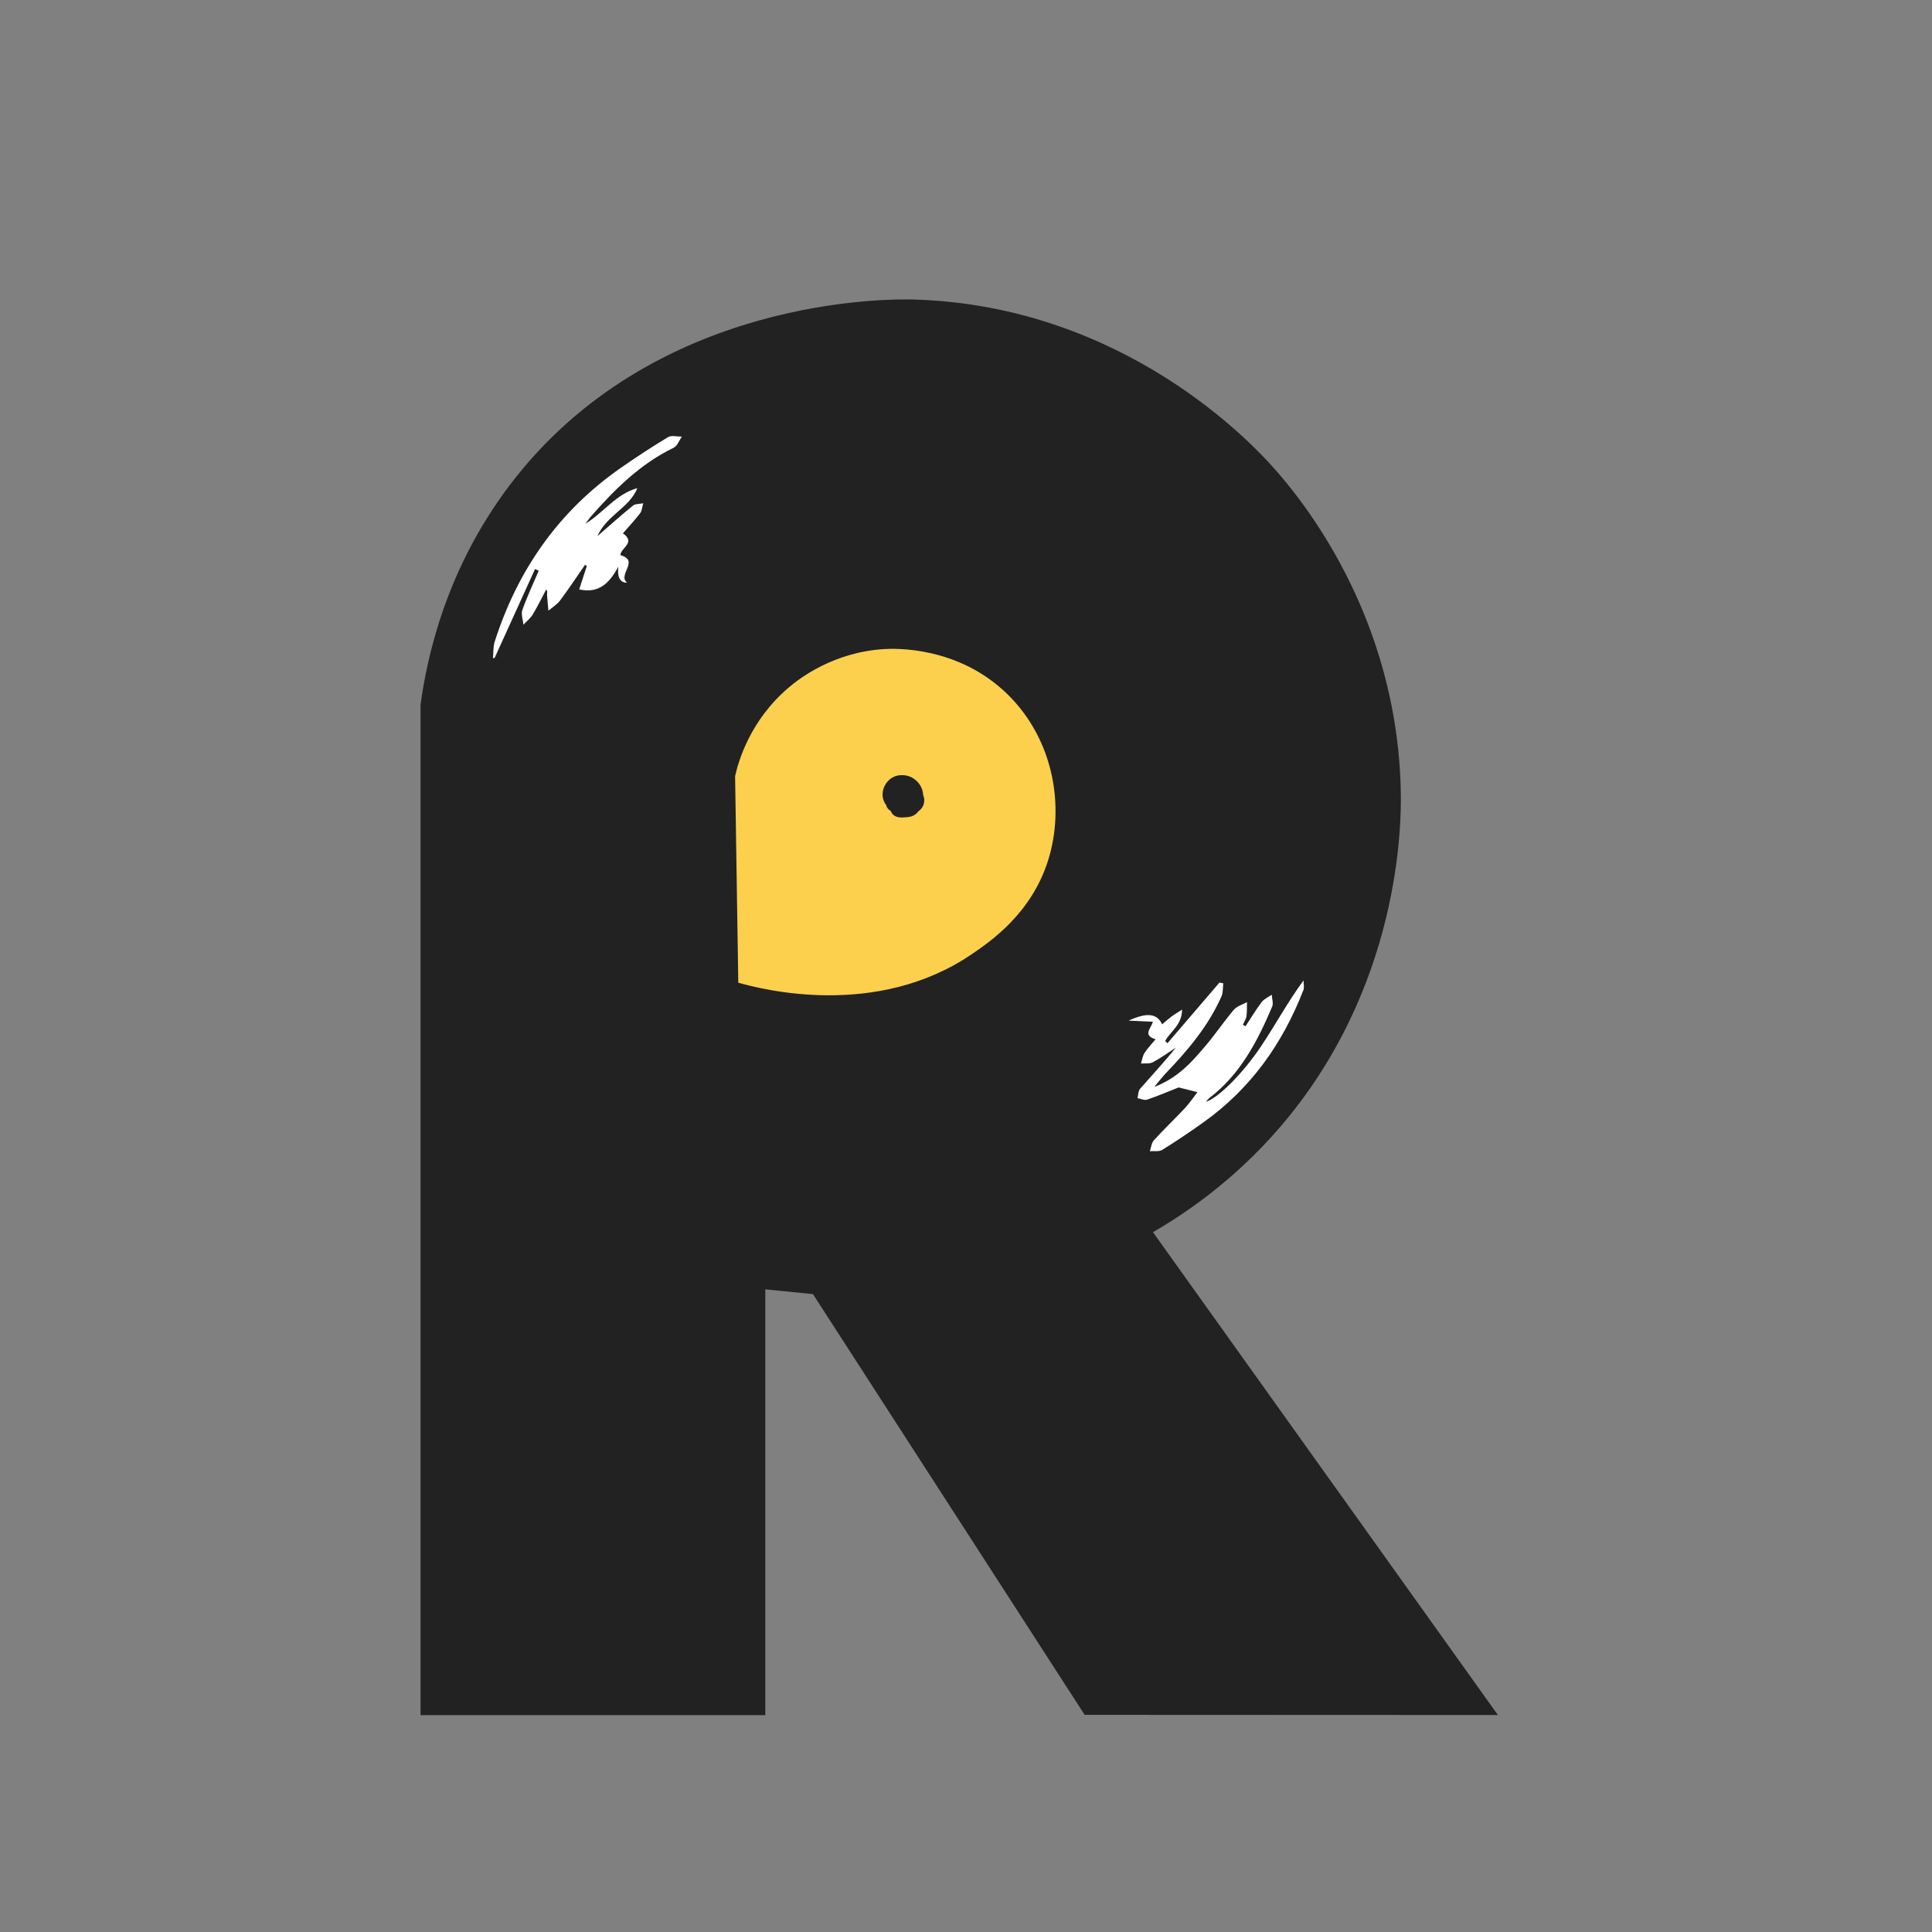<?xml version="1.0" encoding="UTF-8"?>
<svg xmlns="http://www.w3.org/2000/svg" version="1.1" viewBox="0 0 800 800">
  <rect x="0" y="0" width="800" height="800" fill="#808080" stroke="none"/>
  <defs>
    <style>
      .cls-1 {
        fill: #fff;
      }

      .cls-2 {
        fill: #222;
      }

      .cls-3 {
        fill: #fcd04d;
      }
    </style>
  </defs>
  <!-- Generator: Adobe Illustrator 28.7.3, SVG Export Plug-In . SVG Version: 1.2.0 Build 164)  -->
  <g>
    <g id="Layer_6">
      <path class="cls-2" d="M336.63,535.87l112.5,174.21,171.12.07-142.83-199.93c13.75-7.96,33.39-21.38,51.97-42.76,50.81-58.48,50.83-127.19,50.66-138.82-1.11-74.03-41.65-122.54-52.63-134.87-8.33-9.36-61.39-67-148.68-69.74-9.43-.3-108.23-1.75-167.76,76.97-26.38,34.88-34.15,71.09-36.84,90.79v418.42h142.76v-176.32"/>
      <path class="cls-3" d="M304.39,321.39c1.25-5.57,5.91-22.96,22.37-36.84,4.13-3.49,18.24-14.53,39.47-15.79,4.09-.24,30.72-1.38,51.32,19.08,18.9,18.77,23.38,46.44,16.45,68.42-6.94,22.02-23.82,33.53-31.58,38.82-39.38,26.84-86.62,14.68-96.71,11.84l-1.32-85.53Z"/>
      <path class="cls-2" d="M375.67,326.4c-3.36-1.78-7.39,1.66-8.55,4.69-.8,2.08.23,4.24,2.3,4.99,1.54.56,3.4.23,4.9-.34,1.66-.63,3.47-1.57,4.39-3.17,1.17-2.05.84-4.8-.52-6.67-1.64-2.27-4.36-3.53-7.17-2.96-1.23.25-2.36.96-2.98,2.07s-.59,2.34-.39,3.54c.14.83.42,1.62.73,2.39.21.51.43,1.02.64,1.53.04.08.32.73.13.29-.17-.37-.03-.1-.01-.02.03.08.05.15.07.23.05.2.04.1-.03-.3-.03.09-.05.7.03.21s-.04.12-.07.22c-.08.29-.2.58-.26.88-.27,1.24-.01,2.47.94,3.36,1.47,1.37,3.55,1.21,5.41,1.06,1.08-.08,2.09-.21,3.07-.72,1.1-.57,2-1.58,2.64-2.62,1.27-2.07,1.6-4.55,1.2-6.92s-1.81-4.36-3.75-5.7-4.28-1.72-6.51-1.34-4.1,1.84-5.24,3.72-1.52,4.22-.87,6.28,2.31,3.94,4.34,4.93,4.27,1.5,6.47,1.24c2.68-.31,5.26-1.73,5.97-4.52.33-1.32.19-2.76-.54-3.93-.69-1.11-2.26-1.64-3.42-.9s-1.64,2.23-.9,3.42c.04.07.08.15.12.21.15.21-.1-.22-.1-.23.15.41.02-.47.01-.04,0,.08,0,.16,0,.24.02.26.02-.24.04-.26-.04.04-.23.71-.07.33.14-.35-.1.13-.14.21-.11.23.11-.16.14-.17-.05.02-.13.15-.17.18-.02.02-.18.15-.18.17,0-.04.4-.25.14-.12-.12.06-.44.35-.59.32-.02,0,.45-.14.15-.08-.09.02-.19.06-.28.08-.05.01-.55.16-.57.12,0-.01.49-.04.18-.03-.1,0-.2.02-.29.02-.23.01-.46.02-.69.01-.19,0-.38-.01-.57-.03-.1,0-.65-.07-.26-.02s-.16-.04-.26-.05c-.2-.04-.39-.08-.59-.14-.33-.09-.66-.2-.98-.32-.44-.16.38.2-.03-.02-.18-.09-.35-.18-.53-.28-.15-.08-.29-.17-.43-.27-.05-.03-.15-.13-.21-.14,0,0,.38.32.18.14-.27-.24-.52-.48-.77-.75-.3-.34.23.37,0-.02-.09-.14-.18-.28-.25-.43-.04-.07-.07-.15-.11-.22-.13-.23.09.2.09.21.01-.14-.13-.39-.16-.53-.02-.1-.12-.63-.05-.21s0-.11,0-.22c0-.16.03-.32.02-.47-.01-.26-.02.25-.04.27.04-.04.05-.25.06-.31.07-.31.21-.61.28-.91,0,0-.22.46-.09.23.04-.07.07-.14.11-.21.09-.17.18-.33.29-.48.04-.06.12-.14.14-.2,0,0-.32.38-.14.19.11-.12.21-.24.32-.36s.24-.21.35-.33c.18-.2-.17.17-.19.14,0,0,.24-.17.26-.18.14-.09.28-.16.42-.24.39-.22-.44.13,0,0,.16-.05.31-.1.48-.15.11-.03.72-.13.32-.08s.14,0,.24,0c.17,0,.33,0,.5,0,.1,0,.65.06.25.01s.21.05.32.08c.16.04.32.09.48.14.08.03.16.06.24.08.26.08-.2-.08-.21-.09.23.22.68.35.95.53.05.04.14.13.21.14-.01,0-.37-.32-.18-.13.12.11.25.22.37.34s.22.25.34.37c.18.19-.13-.16-.13-.18,0,.07.16.23.21.3.1.15.19.31.27.47.04.08.08.16.12.24.14.24-.08-.16-.07-.18-.03.05.16.44.18.51.06.2.11.41.15.61,0,.05.02.24.05.27-.01-.01-.05-.5-.03-.22,0,.18.03.36.04.54s0,.36,0,.55c0,.09-.01.18-.02.27-.02.37-.05-.03.02-.12-.08.1-.07.41-.1.54-.04.18-.09.35-.14.53-.02.06-.21.48-.18.52-.01-.02.21-.43.07-.18-.06.11-.11.22-.16.32-.09.16-.18.31-.27.46-.01.02-.16.21-.15.22-.01-.02.31-.35.11-.15-.13.13-.24.27-.37.39-.02.02-.2.15-.2.18,0-.09.42-.26.08-.08-.07.04-.16.08-.23.13-.22.15.17-.1.2-.08-.02,0-.23.06-.25.07-.22.11.19-.02.24-.02-.2,0-.42.04-.61.05-.58.05-1.17.09-1.75.1-.29,0-.57,0-.86-.01-.46-.02.36.06.26.04-.04,0-.08-.02-.12-.03.13.05.49.32.24.1-.34-.29.37.38.12.11.35.37.47.8.52,1.3-.04-.46,0,.33-.06.31,0,0,.09-.31.09-.34.2-.66.38-1.31.39-2.01.02-1.01-.35-1.84-.73-2.74-.06-.14-.12-.27-.17-.41-.11-.25.11.26.1.24-.02-.07-.06-.15-.09-.22-.13-.32-.26-.65-.38-.98-.11-.3-.21-.6-.29-.91-.04-.15-.08-.29-.11-.44-.01-.07-.02-.15-.04-.22-.08-.28.02.52.03.25,0-.13,0-.27-.01-.4,0-.06.02-.13.01-.19,0-.05-.09.62-.04.37,0-.06.03-.12.05-.17.02-.06-.25.58-.14.34.19-.43-.32.36-.08.11.03-.03-.48.36-.26.22.18-.12-.24.1-.25.1.03.01.55-.18.55-.15,0,.04-.49.01-.19.03.09,0,.19,0,.29,0s.19.01.29.02c.32,0-.4-.12-.09,0,.17.07.38.11.56.16.3.08-.17-.06-.15-.07.02-.01.23.12.26.13.08.05.16.1.25.15.09.05.29.1.02,0-.23-.09-.1-.09,0,.01.08.08.16.15.24.23.06.06.11.13.17.18.19.17-.12-.16-.13-.18.05.14.2.29.28.42s.13.34.23.44c-.02-.02-.16-.46-.1-.21.02.11.07.21.1.32.03.1.13.64.06.23s-.01.12-.01.23c0,.07-.03.17-.01.24,0-.03.11-.51.03-.27-.03.07-.04.16-.06.24-.09.37,0-.12.08-.14-.02,0-.12.21-.14.24-.14.29.4-.41.14-.19-.08.07-.16.16-.24.23-.04.04-.1.07-.13.11-.17.2.45-.31.22-.17s-.43.29-.66.42c-.25.14-.57.24-.8.4-.01,0,.52-.2.27-.12-.07.02-.13.05-.2.08-.13.05-.27.1-.4.14-.29.09-.58.17-.87.23-.11.02-.59.09-.12.03s0,0-.11,0c-.12,0-.24,0-.36,0-.06,0-.12,0-.17,0-.33,0,.3.03.34.05-.07-.04-.22-.06-.3-.07-.35-.06.54.27.25.1-.31-.18.47.42.23.17-.05-.05.38.53.26.34-.06-.1-.14-.3.04.12.24.57,0-.31.1.33s.09-.28,0,.33c-.07.51-.02.14.02.02.14-.41.04,0-.09.18.13-.16.21-.4.33-.58.06-.09.16-.19.2-.29.01-.02-.37.44-.2.27.06-.06.11-.13.16-.19.17-.19.35-.37.53-.54.09-.09.19-.17.29-.25.39-.34-.38.25-.06.05.2-.13.4-.27.61-.38.09-.05.23-.09.31-.15.01-.01-.56.19-.35.15.07-.01.13-.05.2-.07.09-.03.2-.04.29-.08.12-.05-.69.03-.3.05.42.02-.47-.1-.33-.06.41.1-.54-.27-.26-.13,1.16.61,2.77.33,3.42-.9.61-1.16.34-2.77-.9-3.42h0Z"/>
      <path class="cls-1" d="M488.07,450.27c-3.81,1.51-8.37,3.46-13.05,5.06-1.14.39-2.67-.38-4.01-.61.34-1.32.29-2.98,1.09-3.9,4.92-5.62,10.03-11.07,14.79-17.01-3.16,2.05-6.22,4.29-9.54,6.05-1.35.71-3.25.38-4.9.52.47-1.47.67-3.11,1.47-4.36,1.23-1.94,2.88-3.62,4.59-5.7-5.54-1.61-1.85-4.55-1.12-7.23-3.13-.15-5.93-.28-10.05-.47,7.7-3.54,11.76-2.96,13.88,1.53,1.32-1.11,2.51-2.2,3.79-3.16,1.11-.84,2.33-1.54,4.47-2.93-.09,6.54-4.93,9.04-7.02,13.02l.98.88c7.17-8.36,14.34-16.73,21.51-25.09.53.1,1.06.19,1.59.29-.23,1.81-.04,3.8-.75,5.4-5.38,12.19-13.81,22.21-22.93,31.72-1.44,1.5-2.7,3.17-4.89,5.78,10.02-3.79,15.81-10.63,21.56-17.43,3.96-4.69,7.39-9.84,11.38-14.51,1.28-1.5,3.6-2.12,5.44-3.15-.06,1.95.06,3.93-.23,5.85-.18,1.21-.96,2.33-1.47,3.5.36.21.73.43,1.09.64,2.21-3.36,4.28-6.83,6.7-10.03.99-1.31,2.75-2.04,4.16-3.03.09,1.65.76,3.55.18,4.92-6.08,14.32-13.17,28-25.92,37.77-.5.38-.87.93-1.54,1.66,4.84-1.48,14.83-11.06,22.8-22.92,5.95-8.86,11-18.33,17.64-27.34,0,1.33.39,2.82-.06,3.98-8.59,22.21-21.9,40.91-41.46,54.82-5.55,3.95-11.21,7.77-17,11.36-1.31.81-3.39.39-5.11.54.53-1.53.66-3.43,1.67-4.53,4.14-4.55,8.62-8.8,12.83-13.29,1.89-2.02,3.44-4.36,5.21-6.64-2.64-.66-4.8-1.2-7.77-1.94Z"/>
      <path class="cls-1" d="M242.42,216.87c7.54-4.62,12.57-12.24,21.5-14.76-3.31,8.22-12.7,11.19-16.55,19.89,5.28-4.57,9.89-8.72,14.71-12.62,1.02-.82,2.81-.68,4.25-.98-.4,1.39-.46,3.04-1.27,4.11-2.2,2.9-4.72,5.56-7.12,8.32,5.51,3.92-.96,6.01-1.05,9.05,8.16,2.26-1.38,8.14,2.78,11.41q-4.36,0-3.64-6.62c-3.83,7.06-8.16,11.12-16.2,9.4,1.02-3.12,2.09-6.41,3.16-9.7-.25-.16-.5-.32-.75-.48-3.42,4.93-6.73,9.94-10.32,14.75-1.25,1.68-3.2,2.84-4.83,4.23-.2-2.23-.44-4.45-.57-6.68-.03-.57.32-1.17-.34-2.14-1.83,3.46-3.53,7-5.55,10.34-.98,1.62-2.58,2.87-3.89,4.29-.19-2.06-1.06-4.36-.43-6.13,1.95-5.52,4.47-10.84,6.77-16.24-.51-.23-1.02-.46-1.53-.69-5.58,12.27-11.16,24.54-16.74,36.81-.23.03-.45.06-.68.09.22-2.29.04-4.7.72-6.84,9.5-29.69,26.48-54.01,52.19-71.93,6.39-4.45,12.91-8.73,19.58-12.74,1.43-.86,3.78-.18,5.71-.21-1.1,1.56-1.85,3.85-3.35,4.58-13.8,6.68-24.37,17.17-34.28,28.47-.83.94-1.51,2.01-2.26,3.02Z"/>
    </g>
  </g>
</svg>